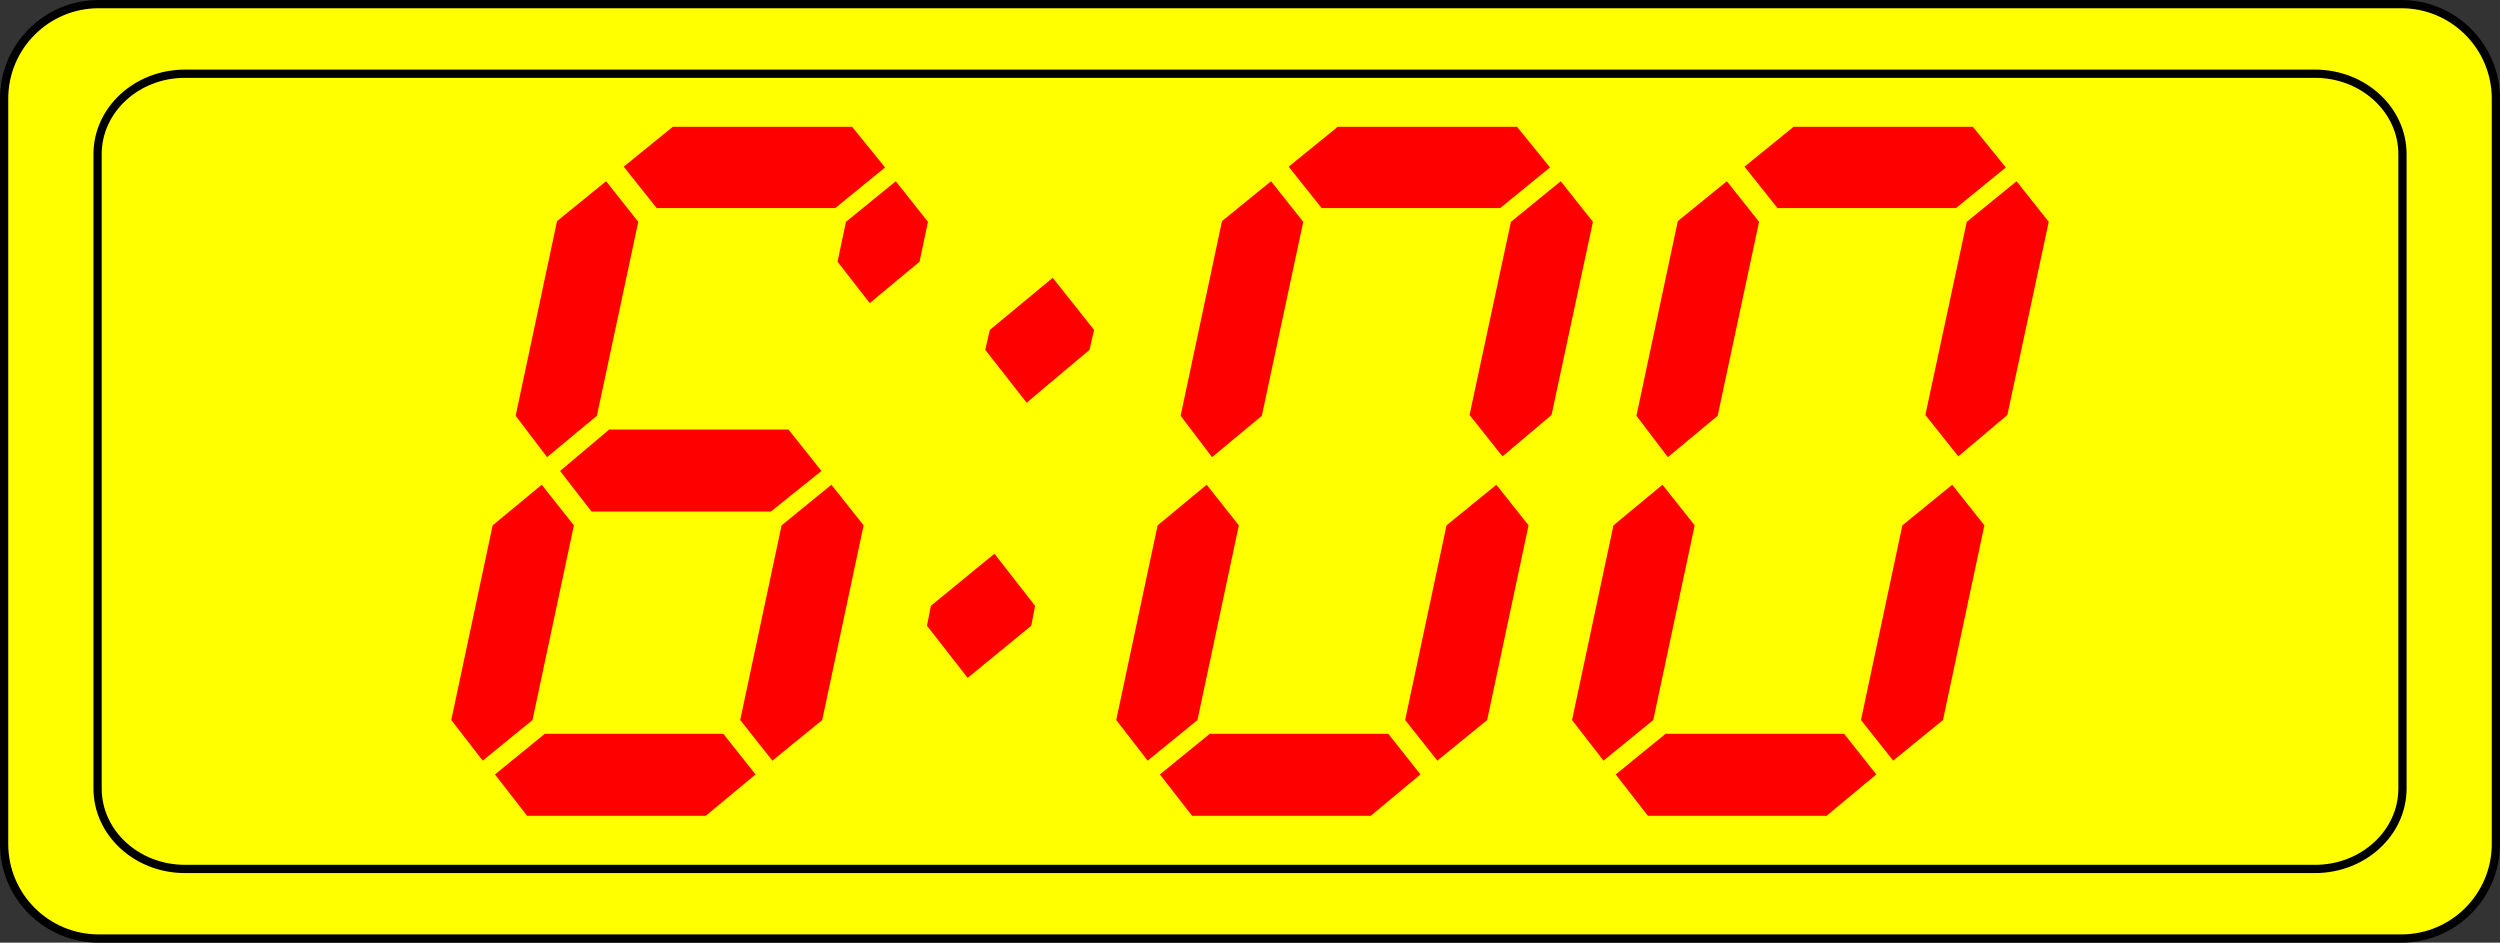<?xml version="1.0" encoding="UTF-8" standalone="no"?>
<!-- Generator: Adobe Illustrator 12.0.0, SVG Export Plug-In . SVG Version: 6.00 Build 51448)  -->
<svg
   xmlns:dc="http://purl.org/dc/elements/1.1/"
   xmlns:cc="http://creativecommons.org/ns#"
   xmlns:rdf="http://www.w3.org/1999/02/22-rdf-syntax-ns#"
   xmlns:svg="http://www.w3.org/2000/svg"
   xmlns="http://www.w3.org/2000/svg"
   xmlns:sodipodi="http://sodipodi.sourceforge.net/DTD/sodipodi-0.dtd"
   xmlns:inkscape="http://www.inkscape.org/namespaces/inkscape"
   version="1.1"
   id="Layer_1"
   width="227.521"
   height="85.789"
   viewBox="0 0 227.521 85.789"
   overflow="visible"
   enable-background="new 0 0 227.521 85.789"
   xml:space="preserve"
   sodipodi:version="0.32"
   inkscape:version="0.46"
   sodipodi:docname="6.svg"
   inkscape:output_extension="org.inkscape.output.svg.inkscape"><rect x="0" y="0" width="227.521" height="85.789" fill="#333333" stroke="none"/><defs
   id="defs8142"><inkscape:perspective
   sodipodi:type="inkscape:persp3d"
   inkscape:vp_x="0 : 42.894501 : 1"
   inkscape:vp_y="0 : 1000 : 0"
   inkscape:vp_z="227.521 : 42.894501 : 1"
   inkscape:persp3d-origin="113.7605 : 28.596334 : 1"
   id="perspective8146" />
	
	
	
	
</defs><sodipodi:namedview
   inkscape:window-height="480"
   inkscape:window-width="640"
   inkscape:pageshadow="2"
   inkscape:pageopacity="0.0"
   guidetolerance="10.0"
   gridtolerance="10.0"
   objecttolerance="10.0"
   borderopacity="1.0"
   bordercolor="#666666"
   pagecolor="#ffffff"
   id="base"
   showgrid="false" />
<path
   fill="#FFFF00"
   stroke="#000000"
   stroke-width="0.75"
   d="M227.146,76.808c0,4.753-3.854,8.606-8.606,8.606H8.981  c-4.753,0-8.606-3.854-8.606-8.606V8.981c0-4.753,3.853-8.606,8.606-8.606H218.54c4.753,0,8.606,3.853,8.606,8.606V76.808z"
   id="path8127" />
<path
   fill="none"
   stroke="#000000"
   stroke-width="0.75"
   d="M218.645,71.757c0,4.044-3.566,7.325-7.962,7.325H16.839  c-4.396,0-7.959-3.281-7.959-7.325V14.033c0-4.045,3.563-7.324,7.959-7.324h193.844c4.396,0,7.962,3.279,7.962,7.324V71.757z"
   id="path8129" />
<path
   style="fill:#ff0000"
   id="path8133"
   d="M 52.229,47.812 L 48.462,65.529 L 43.929,69.225 L 41.069,65.529 L 44.836,47.812 L 49.3,44.116 L 52.229,47.812 z M 47.974,74.247 L 45.045,70.48 L 49.578,66.784 L 65.83,66.784 L 68.76,70.48 L 64.226,74.247 L 47.974,74.247 z M 54.321,37.838 L 49.787,41.605 L 46.928,37.838 L 50.695,20.121 L 55.159,16.494 L 58.089,20.19 L 54.321,37.838 z M 53.833,46.557 L 50.974,42.86 L 55.438,39.093 L 71.759,39.093 L 74.758,42.86 L 70.154,46.557 L 53.833,46.557 z M 59.762,18.936 L 56.763,15.169 L 61.227,11.542 L 77.548,11.542 L 80.547,15.238 L 76.014,18.935 L 59.762,18.935 L 59.762,18.936 z M 78.595,47.812 L 74.828,65.529 L 70.294,69.225 L 67.364,65.529 L 71.131,47.812 L 75.665,44.116 L 78.595,47.812 z M 76.99,20.19 L 81.523,16.494 L 84.453,20.19 L 83.686,23.817 L 79.152,27.584 L 76.222,23.817 L 76.99,20.19 z" /><path
   style="fill:#ff0000"
   id="path8135"
   d="M 94.2,55.136 L 93.851,56.949 L 88.062,61.692 L 84.365,56.949 L 84.715,55.136 L 90.504,50.393 L 94.2,55.136 z M 99.571,30.025 L 99.152,31.838 L 93.433,36.65 L 89.666,31.838 L 90.084,30.025 L 95.804,25.282 L 99.571,30.025 z" /><path
   style="fill:#ff0000"
   id="path8137"
   d="M 112.745,47.812 L 108.979,65.529 L 104.446,69.225 L 101.586,65.529 L 105.353,47.812 L 109.817,44.116 L 112.745,47.812 z M 108.49,74.247 L 105.561,70.48 L 110.094,66.784 L 126.345,66.784 L 129.275,70.48 L 124.742,74.247 L 108.49,74.247 z M 114.838,37.838 L 110.304,41.605 L 107.445,37.838 L 111.212,20.121 L 115.675,16.494 L 118.605,20.19 L 114.838,37.838 z M 120.277,18.936 L 117.279,15.169 L 121.742,11.542 L 138.064,11.542 L 141.062,15.238 L 136.529,18.935 L 120.277,18.935 L 120.277,18.936 z M 139.111,47.812 L 135.343,65.529 L 130.81,69.225 L 127.88,65.529 L 131.646,47.812 L 136.181,44.116 L 139.111,47.812 z M 137.506,20.19 L 142.039,16.494 L 144.969,20.19 L 141.203,37.767 L 136.738,41.534 L 133.74,37.767 L 137.506,20.19 z" /><path
   style="fill:#ff0000"
   id="path8139"
   d="M 154.229,47.812 L 150.462,65.529 L 145.929,69.225 L 143.069,65.529 L 146.836,47.812 L 151.3,44.116 L 154.229,47.812 z M 149.974,74.247 L 147.045,70.48 L 151.578,66.784 L 167.83,66.784 L 170.76,70.48 L 166.226,74.247 L 149.974,74.247 z M 156.321,37.838 L 151.787,41.605 L 148.928,37.838 L 152.695,20.121 L 157.159,16.494 L 160.089,20.19 L 156.321,37.838 z M 161.762,18.936 L 158.763,15.169 L 163.227,11.542 L 179.548,11.542 L 182.547,15.238 L 178.014,18.935 L 161.762,18.935 L 161.762,18.936 z M 180.595,47.812 L 176.828,65.529 L 172.294,69.225 L 169.364,65.529 L 173.131,47.812 L 177.665,44.116 L 180.595,47.812 z M 178.99,20.19 L 183.523,16.494 L 186.453,20.19 L 182.686,37.767 L 178.222,41.534 L 175.223,37.767 L 178.99,20.19 z" />
</svg>